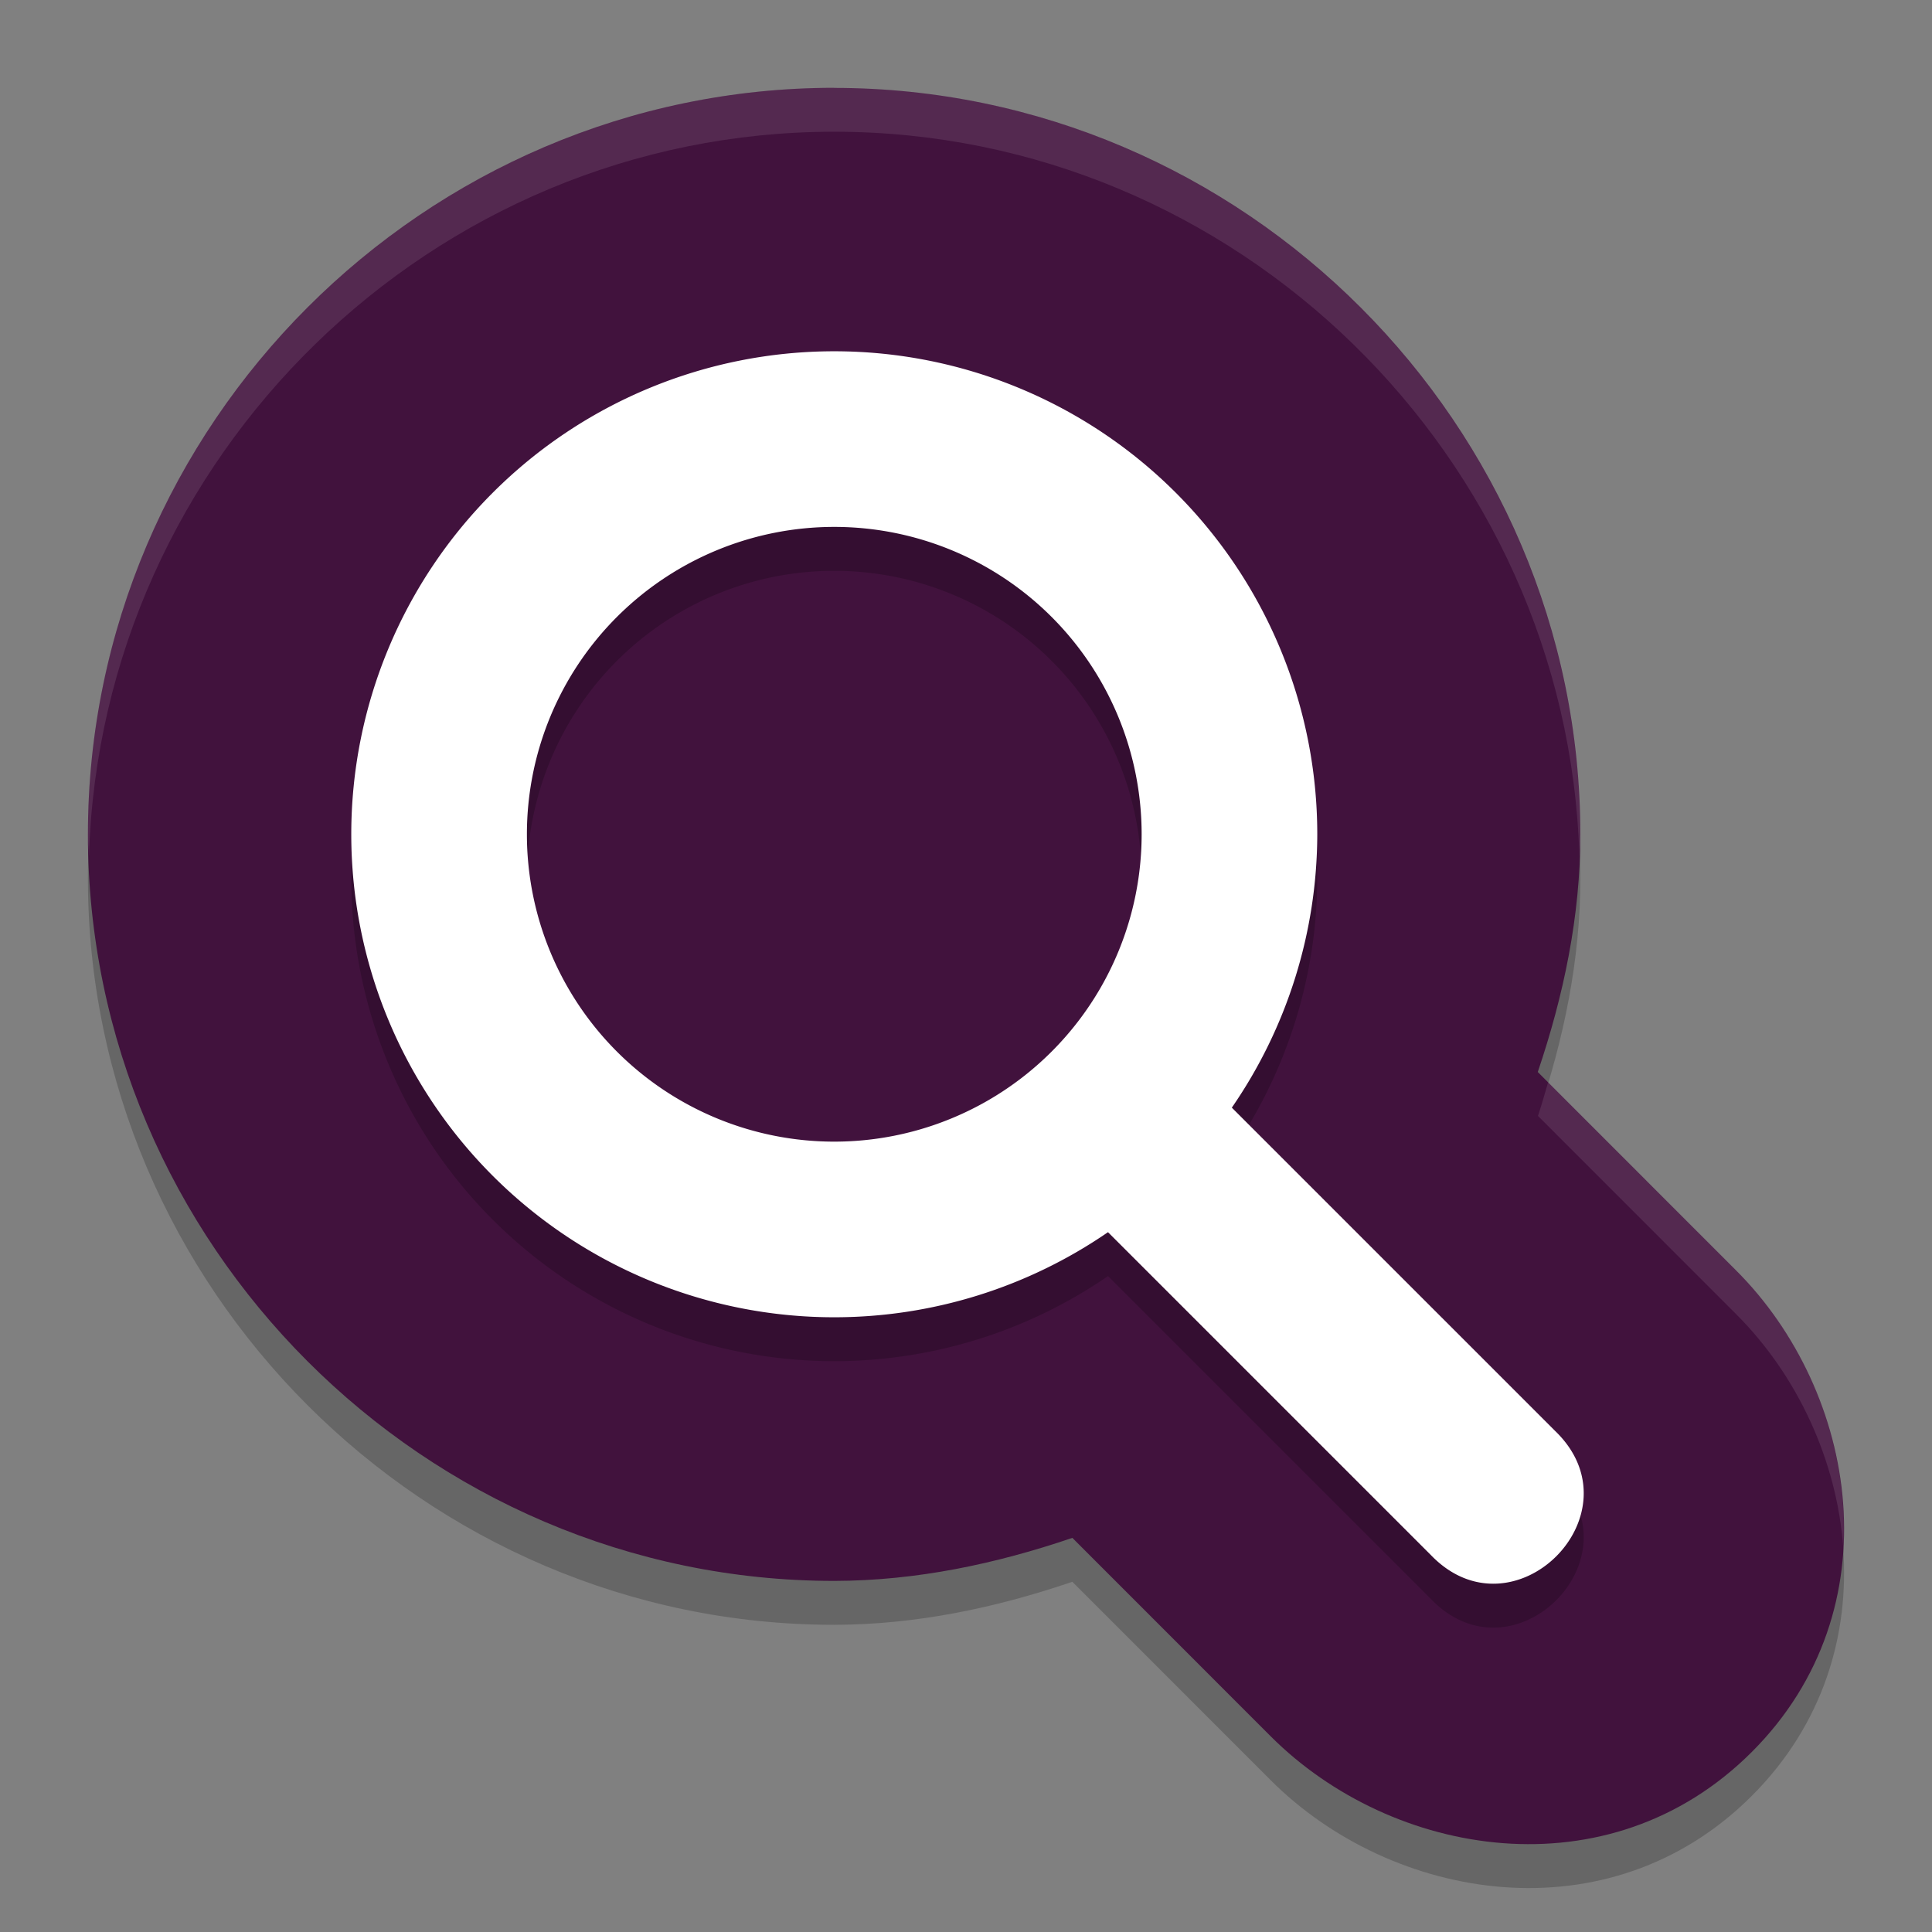 <svg width="22" height="22" version="1.1" xmlns="http://www.w3.org/2000/svg">
 <rect width="100%" height="100%" fill="#808080" stroke="none"/>
 <path d="m9.499 1.5c-4.664 0-8.498 3.836-8.498 8.501 0 4.665 3.835 8.501 8.498 8.501h0.004c0.931-0.002 1.836-0.193 2.708-0.49l2.259 2.26c1.379 1.379 3.851 1.806 5.479 0.177 1.628-1.628 1.201-4.102-0.177-5.48l-2.261-2.262c0.295-0.872 0.485-1.775 0.485-2.704v-1e-3c0-4.665-3.835-8.501-8.498-8.501z" style="opacity:.2"/>
 <path d="m9.499 1c-4.664 0-8.498 3.836-8.498 8.501 0 4.665 3.835 8.501 8.498 8.501h0.004c0.931-0.002 1.836-0.193 2.708-0.49l2.259 2.26c1.379 1.379 3.851 1.806 5.479 0.177 1.628-1.628 1.201-4.102-0.177-5.48l-2.261-2.262c0.295-0.872 0.485-1.775 0.485-2.704v-1e-3c0-4.665-3.835-8.501-8.498-8.501z" style="fill:#41123d"/>
 <path d="m9.5 4.5a5.5 5.5 0 0 0-5.5 5.5 5.5 5.5 0 0 0 5.5 5.5 5.5 5.5 0 0 0 3.117-0.969l3.676 3.676c0.943 0.982 2.396-0.472 1.414-1.414l-3.68-3.68a5.5 5.5 0 0 0 0.973-3.113 5.5 5.5 0 0 0-5.5-5.5zm0 2a3.5 3.5 0 0 1 3.5 3.5 3.5 3.5 0 0 1-3.5 3.5 3.5 3.5 0 0 1-3.5-3.5 3.5 3.5 0 0 1 3.5-3.5z" style="opacity:.2"/>
 <path d="m9.5 4a5.5 5.5 0 0 0-5.5 5.5 5.5 5.5 0 0 0 5.5 5.5 5.5 5.5 0 0 0 3.117-0.969l3.676 3.676c0.943 0.982 2.396-0.472 1.414-1.414l-3.68-3.68a5.5 5.5 0 0 0 0.973-3.113 5.5 5.5 0 0 0-5.5-5.5zm0 2a3.5 3.5 0 0 1 3.5 3.5 3.5 3.5 0 0 1-3.5 3.5 3.5 3.5 0 0 1-3.5-3.5 3.5 3.5 0 0 1 3.5-3.5z" style="fill:#ffffff"/>
 <path d="m9.499 1c-4.664 0-8.499 3.835-8.499 8.501 0 0.084 0.01 0.166 0.013 0.25 0.135-4.551 3.907-8.251 8.486-8.251 4.581 0 8.353 3.702 8.486 8.254 0.003-0.084 0.013-0.167 0.013-0.252v-1e-3c0-4.665-3.835-8.501-8.499-8.501zm8.13 11.323c-0.038 0.128-0.073 0.257-0.116 0.384l2.261 2.262c0.692 0.692 1.144 1.662 1.216 2.661 0.068-1.169-0.408-2.353-1.216-3.161z" style="fill:#ffffff;opacity:.1"/>
</svg>

